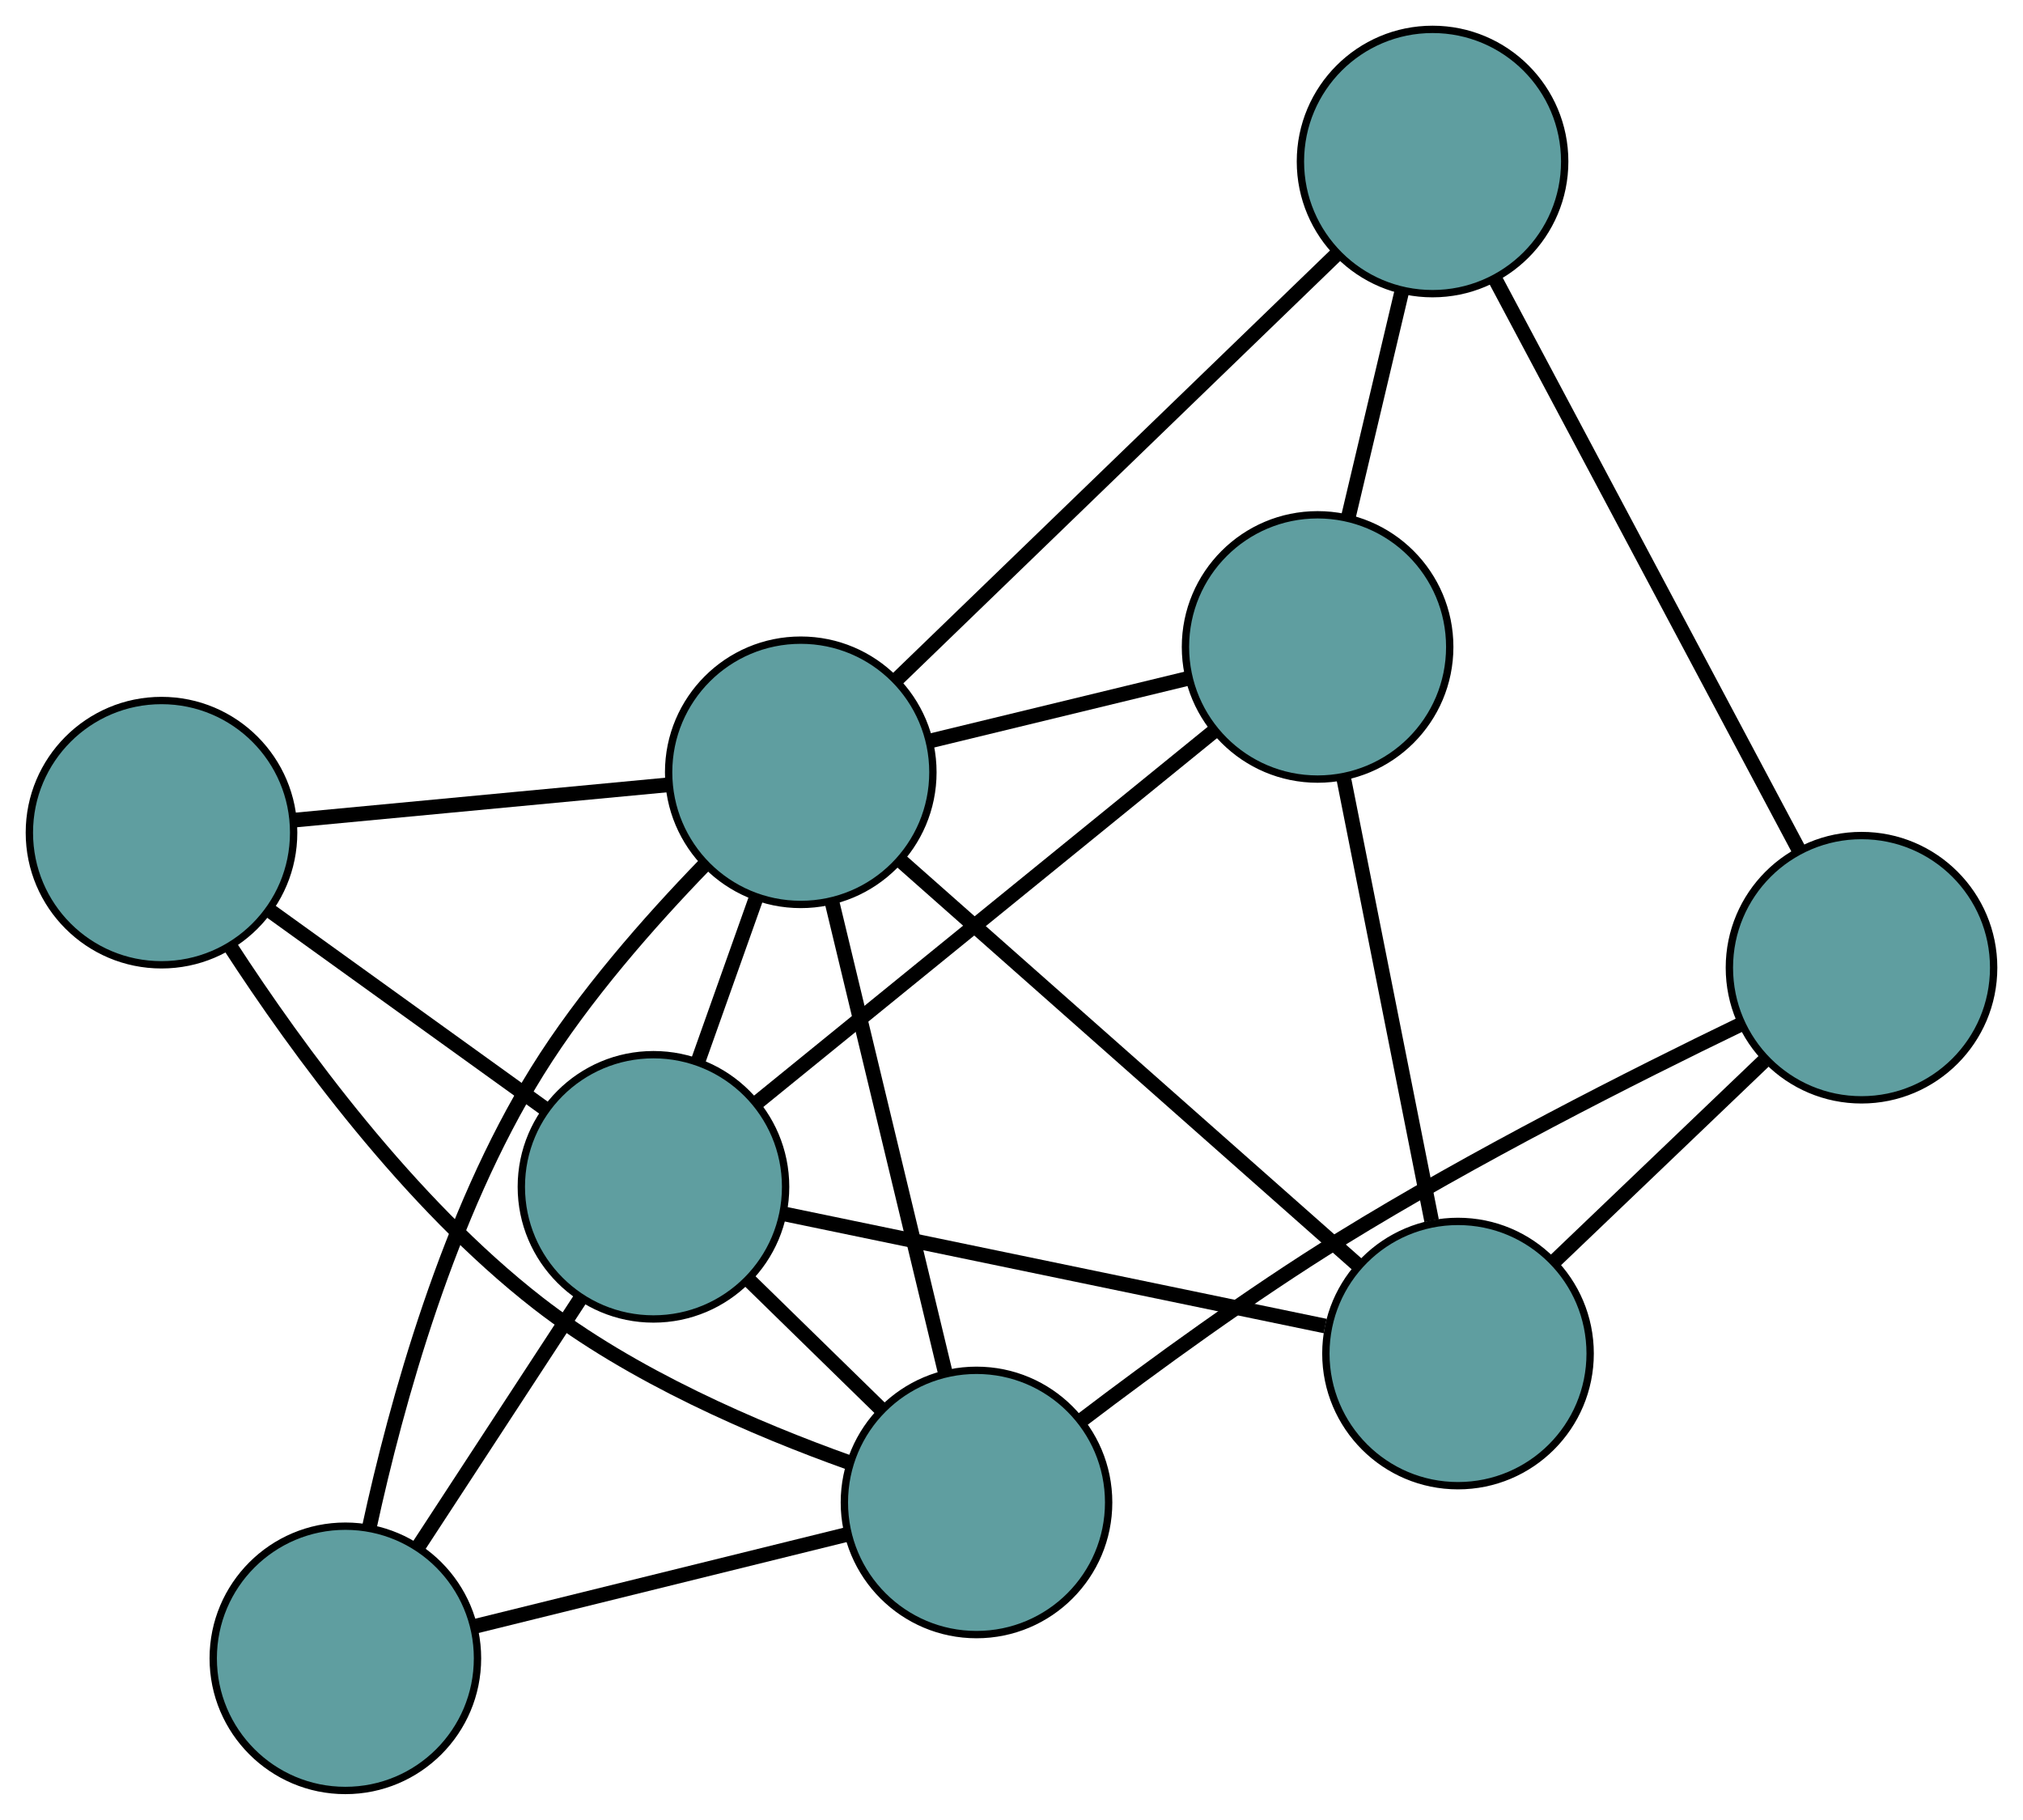 <?xml version="1.0" encoding="UTF-8" standalone="no"?>
<!DOCTYPE svg PUBLIC "-//W3C//DTD SVG 1.1//EN"
 "http://www.w3.org/Graphics/SVG/1.1/DTD/svg11.dtd">
<!-- Generated by graphviz version 2.36.0 (20140111.2315)
 -->
<!-- Title: G Pages: 1 -->
<svg width="100%" height="100%"
 viewBox="0.00 0.00 275.57 247.88" xmlns="http://www.w3.org/2000/svg" xmlns:xlink="http://www.w3.org/1999/xlink">
<g id="graph0" class="graph" transform="scale(1 1) rotate(0) translate(4 243.881)">
<title>G</title>
<!-- 0 -->
<g id="node1" class="node"><title>0</title>
<ellipse fill="cadetblue" stroke="black" cx="43.045" cy="-18" rx="18" ry="18"/>
</g>
<!-- 4 -->
<g id="node5" class="node"><title>4</title>
<ellipse fill="cadetblue" stroke="black" cx="129.018" cy="-39.231" rx="18" ry="18"/>
</g>
<!-- 0&#45;&#45;4 -->
<g id="edge1" class="edge"><title>0&#45;&#45;4</title>
<path fill="none" stroke="black" stroke-width="2" d="M60.858,-22.399C75.712,-26.067 96.757,-31.264 111.522,-34.91"/>
</g>
<!-- 7 -->
<g id="node8" class="node"><title>7</title>
<ellipse fill="cadetblue" stroke="black" cx="85.014" cy="-82.223" rx="18" ry="18"/>
</g>
<!-- 0&#45;&#45;7 -->
<g id="edge2" class="edge"><title>0&#45;&#45;7</title>
<path fill="none" stroke="black" stroke-width="2" d="M52.991,-33.22C59.681,-43.458 68.464,-56.898 75.139,-67.112"/>
</g>
<!-- 8 -->
<g id="node9" class="node"><title>8</title>
<ellipse fill="cadetblue" stroke="black" cx="105.079" cy="-138.686" rx="18" ry="18"/>
</g>
<!-- 0&#45;&#45;8 -->
<g id="edge3" class="edge"><title>0&#45;&#45;8</title>
<path fill="none" stroke="black" stroke-width="2" d="M46.319,-35.883C49.992,-52.814 57.078,-78.47 69.172,-97.946 75.538,-108.198 84.515,-118.383 91.9,-126.005"/>
</g>
<!-- 1 -->
<g id="node2" class="node"><title>1</title>
<ellipse fill="cadetblue" stroke="black" cx="18" cy="-130.464" rx="18" ry="18"/>
</g>
<!-- 1&#45;&#45;4 -->
<g id="edge4" class="edge"><title>1&#45;&#45;4</title>
<path fill="none" stroke="black" stroke-width="2" d="M27.333,-115.018C36.538,-100.843 51.746,-80.032 69.291,-66.381 82.056,-56.449 99.037,-49.182 111.629,-44.679"/>
</g>
<!-- 1&#45;&#45;7 -->
<g id="edge5" class="edge"><title>1&#45;&#45;7</title>
<path fill="none" stroke="black" stroke-width="2" d="M32.873,-119.758C43.978,-111.764 59.088,-100.887 70.183,-92.899"/>
</g>
<!-- 1&#45;&#45;8 -->
<g id="edge6" class="edge"><title>1&#45;&#45;8</title>
<path fill="none" stroke="black" stroke-width="2" d="M36.043,-132.168C50.988,-133.579 72.121,-135.574 87.059,-136.984"/>
</g>
<!-- 2 -->
<g id="node3" class="node"><title>2</title>
<ellipse fill="cadetblue" stroke="black" cx="194.608" cy="-59.513" rx="18" ry="18"/>
</g>
<!-- 5 -->
<g id="node6" class="node"><title>5</title>
<ellipse fill="cadetblue" stroke="black" cx="175.481" cy="-155.761" rx="18" ry="18"/>
</g>
<!-- 2&#45;&#45;5 -->
<g id="edge7" class="edge"><title>2&#45;&#45;5</title>
<path fill="none" stroke="black" stroke-width="2" d="M191.01,-77.616C187.569,-94.933 182.412,-120.884 178.998,-138.064"/>
</g>
<!-- 6 -->
<g id="node7" class="node"><title>6</title>
<ellipse fill="cadetblue" stroke="black" cx="249.573" cy="-112.071" rx="18" ry="18"/>
</g>
<!-- 2&#45;&#45;6 -->
<g id="edge8" class="edge"><title>2&#45;&#45;6</title>
<path fill="none" stroke="black" stroke-width="2" d="M207.634,-71.968C216.269,-80.225 227.565,-91.027 236.259,-99.34"/>
</g>
<!-- 2&#45;&#45;7 -->
<g id="edge9" class="edge"><title>2&#45;&#45;7</title>
<path fill="none" stroke="black" stroke-width="2" d="M176.511,-63.263C156.083,-67.496 123.062,-74.339 102.775,-78.543"/>
</g>
<!-- 2&#45;&#45;8 -->
<g id="edge10" class="edge"><title>2&#45;&#45;8</title>
<path fill="none" stroke="black" stroke-width="2" d="M181.011,-71.537C164.183,-86.418 135.691,-111.615 118.805,-126.548"/>
</g>
<!-- 3 -->
<g id="node4" class="node"><title>3</title>
<ellipse fill="cadetblue" stroke="black" cx="191.141" cy="-221.881" rx="18" ry="18"/>
</g>
<!-- 3&#45;&#45;5 -->
<g id="edge11" class="edge"><title>3&#45;&#45;5</title>
<path fill="none" stroke="black" stroke-width="2" d="M186.944,-204.162C184.697,-194.675 181.938,-183.023 179.689,-173.529"/>
</g>
<!-- 3&#45;&#45;6 -->
<g id="edge12" class="edge"><title>3&#45;&#45;6</title>
<path fill="none" stroke="black" stroke-width="2" d="M199.763,-205.678C210.874,-184.797 230.07,-148.722 241.106,-127.983"/>
</g>
<!-- 3&#45;&#45;8 -->
<g id="edge13" class="edge"><title>3&#45;&#45;8</title>
<path fill="none" stroke="black" stroke-width="2" d="M178.07,-209.245C161.894,-193.608 134.506,-167.132 118.273,-151.44"/>
</g>
<!-- 4&#45;&#45;6 -->
<g id="edge14" class="edge"><title>4&#45;&#45;6</title>
<path fill="none" stroke="black" stroke-width="2" d="M143.405,-50.493C153.116,-57.879 166.36,-67.537 178.67,-75.138 196.739,-86.295 218.536,-97.308 233.15,-104.364"/>
</g>
<!-- 4&#45;&#45;7 -->
<g id="edge15" class="edge"><title>4&#45;&#45;7</title>
<path fill="none" stroke="black" stroke-width="2" d="M116.054,-51.898C110.375,-57.446 103.724,-63.944 98.038,-69.499"/>
</g>
<!-- 4&#45;&#45;8 -->
<g id="edge16" class="edge"><title>4&#45;&#45;8</title>
<path fill="none" stroke="black" stroke-width="2" d="M124.739,-57.012C120.381,-75.114 113.666,-103.012 109.322,-121.059"/>
</g>
<!-- 5&#45;&#45;7 -->
<g id="edge17" class="edge"><title>5&#45;&#45;7</title>
<path fill="none" stroke="black" stroke-width="2" d="M161.345,-144.271C144.35,-130.456 116.001,-107.412 99.05,-93.633"/>
</g>
<!-- 5&#45;&#45;8 -->
<g id="edge18" class="edge"><title>5&#45;&#45;8</title>
<path fill="none" stroke="black" stroke-width="2" d="M157.715,-151.452C146.962,-148.844 133.303,-145.531 122.595,-142.934"/>
</g>
<!-- 7&#45;&#45;8 -->
<g id="edge19" class="edge"><title>7&#45;&#45;8</title>
<path fill="none" stroke="black" stroke-width="2" d="M91.143,-99.471C93.633,-106.476 96.502,-114.55 98.987,-121.544"/>
</g>
</g>
</svg>

